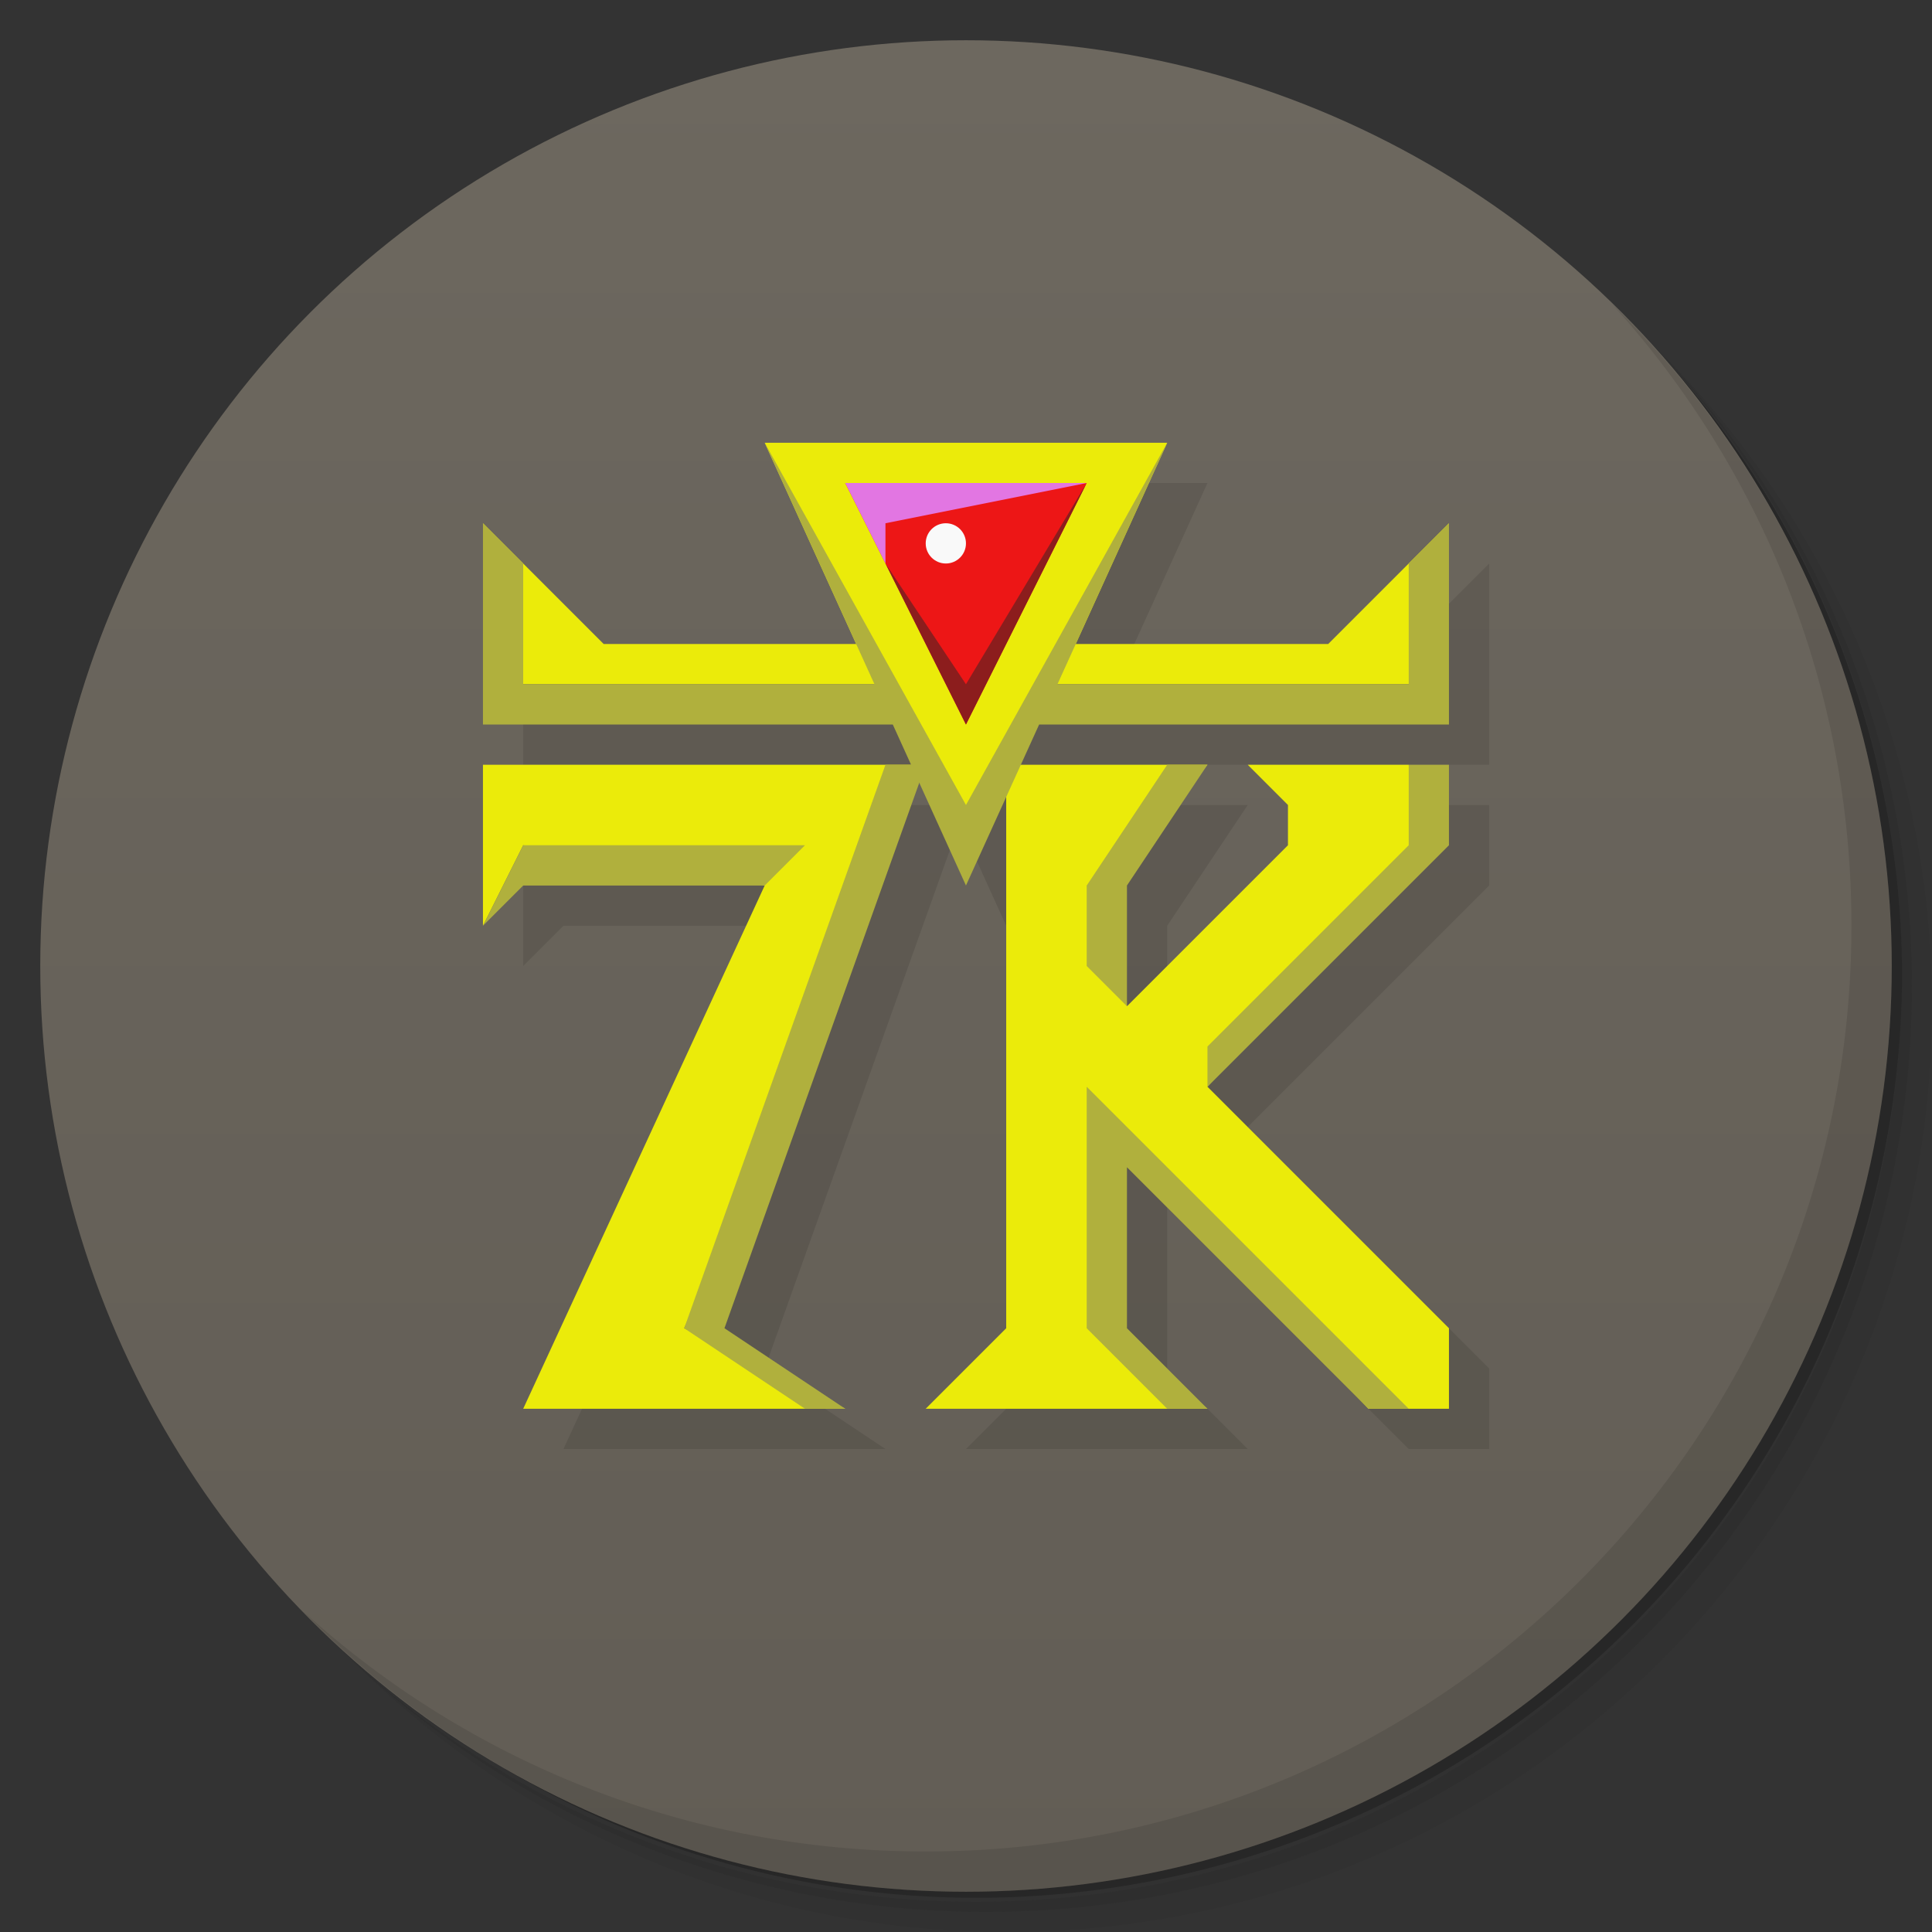 <svg version="1.1" viewBox="0 0 48 48" xmlns="http://www.w3.org/2000/svg">
 <rect x="0" y="0" width="48" height="48" fill="#333333" stroke="none"/>
 <defs>
  <linearGradient id="bg" x2="0" y1="1" y2="47" gradientUnits="userSpaceOnUse">
   <stop style="stop-color:#6d685f" offset="0"/>
   <stop style="stop-color:#625d55" offset="1"/>
  </linearGradient>
 </defs>
 <path d="m36.31 5c5.859 4.062 9.688 10.831 9.688 18.5 0 12.426-10.07 22.5-22.5 22.5-7.669 0-14.438-3.828-18.5-9.688 1.037 1.822 2.306 3.499 3.781 4.969 4.085 3.712 9.514 5.969 15.469 5.969 12.703 0 23-10.298 23-23 0-5.954-2.256-11.384-5.969-15.469-1.469-1.475-3.147-2.744-4.969-3.781zm4.969 3.781c3.854 4.113 6.219 9.637 6.219 15.719 0 12.703-10.297 23-23 23-6.081 0-11.606-2.364-15.719-6.219 4.16 4.144 9.883 6.719 16.219 6.719 12.703 0 23-10.298 23-23 0-6.335-2.575-12.06-6.719-16.219z" style="opacity:.05"/>
 <path d="m41.28 8.781c3.712 4.085 5.969 9.514 5.969 15.469 0 12.703-10.297 23-23 23-5.954 0-11.384-2.256-15.469-5.969 4.113 3.854 9.637 6.219 15.719 6.219 12.703 0 23-10.298 23-23 0-6.081-2.364-11.606-6.219-15.719z" style="opacity:.1"/>
 <path d="m31.25 2.375c8.615 3.154 14.75 11.417 14.75 21.13 0 12.426-10.07 22.5-22.5 22.5-9.708 0-17.971-6.135-21.12-14.75a23 23 0 0 0 44.875-7 23 23 0 0 0-16-21.875z" style="opacity:.2"/>
 <circle cx="24" cy="24" r="23" style="fill:url(#bg)"/>
 <path d="m40.03 7.531c3.712 4.084 5.969 9.514 5.969 15.469 0 12.703-10.297 23-23 23-5.954 0-11.384-2.256-15.469-5.969 4.178 4.291 10.01 6.969 16.469 6.969 12.703 0 23-10.298 23-23 0-6.462-2.677-12.291-6.969-16.469z" style="opacity:.1"/>
 <path d="m19.999 12 2.273 5h-6.273l-3-3v5h10.182l0.455 1h-10.637v4l1-1h6l-6 13h8l-3-2 4.84-13.553 1.16 2.553 1-2.199v13.199l-2 2h7l-2-2v-4l6 6h2v-2l-6-6 6-6v-2h-5l1 1v1l-4 4v-3l2-3h-4.637l0.455-1h10.182v-5l-3 3h-6.273l2.273-5z" style="opacity:.1"/>
 <path d="m18.999 11 2.273 5h-6.273l-3-3 1 4h8.727l1.273 2 1 2 1-2 1.273-2h8.727l1-4-3 3h-6.273l2.273-5z" style="fill:#ebeb0a"/>
 <path d="m11.999 19v4l1-2 6 1-6 13h8l-4-2 6-14z" style="fill:#ebeb0a"/>
 <path d="m24.999 19v14l-2 2h7l-2.594-2-0.025-5 6.619 7h2v-2l-6-6 5.314-6-0.314-2h-4l1 1v1l-4 4-0.568-3 2.568-3z" style="fill:#ebeb0a"/>
 <path d="m20.999 12h6l-3 6z" style="fill:#ed1616"/>
 <path d="m21.999 19-5 14 3 2h1l-3-2 5-14zm-9 2-1 2 1-1h6l1-1z" style="fill:#b0b03d"/>
 <path d="m18.999 11 2.727 6h-8.727v-3l-1-1v5h10.182l1.818 4 1.818-4h10.182v-5l-1 1v3h-8.727l2.727-6-5 9-5-9z" style="fill:#b0b03d"/>
 <path d="m28.999 19-2 3v2l1 1v-3l2-3zm6 0v2l-5 5v1l6-6v-2zm-8 8v6l2 2h1l-2-2v-4l6 6h1z" style="fill:#b0b03d"/>
 <path d="m21.999 14 2 3 3-5-3 6z" style="fill:#8c1d1d"/>
 <path d="m21.999 14-1-2h6l-5 1z" style="fill:#e276e2"/>
 <circle cx="23.499" cy="13.5" r=".5" style="fill:#f9f9f9;paint-order:stroke fill markers"/>
</svg>
